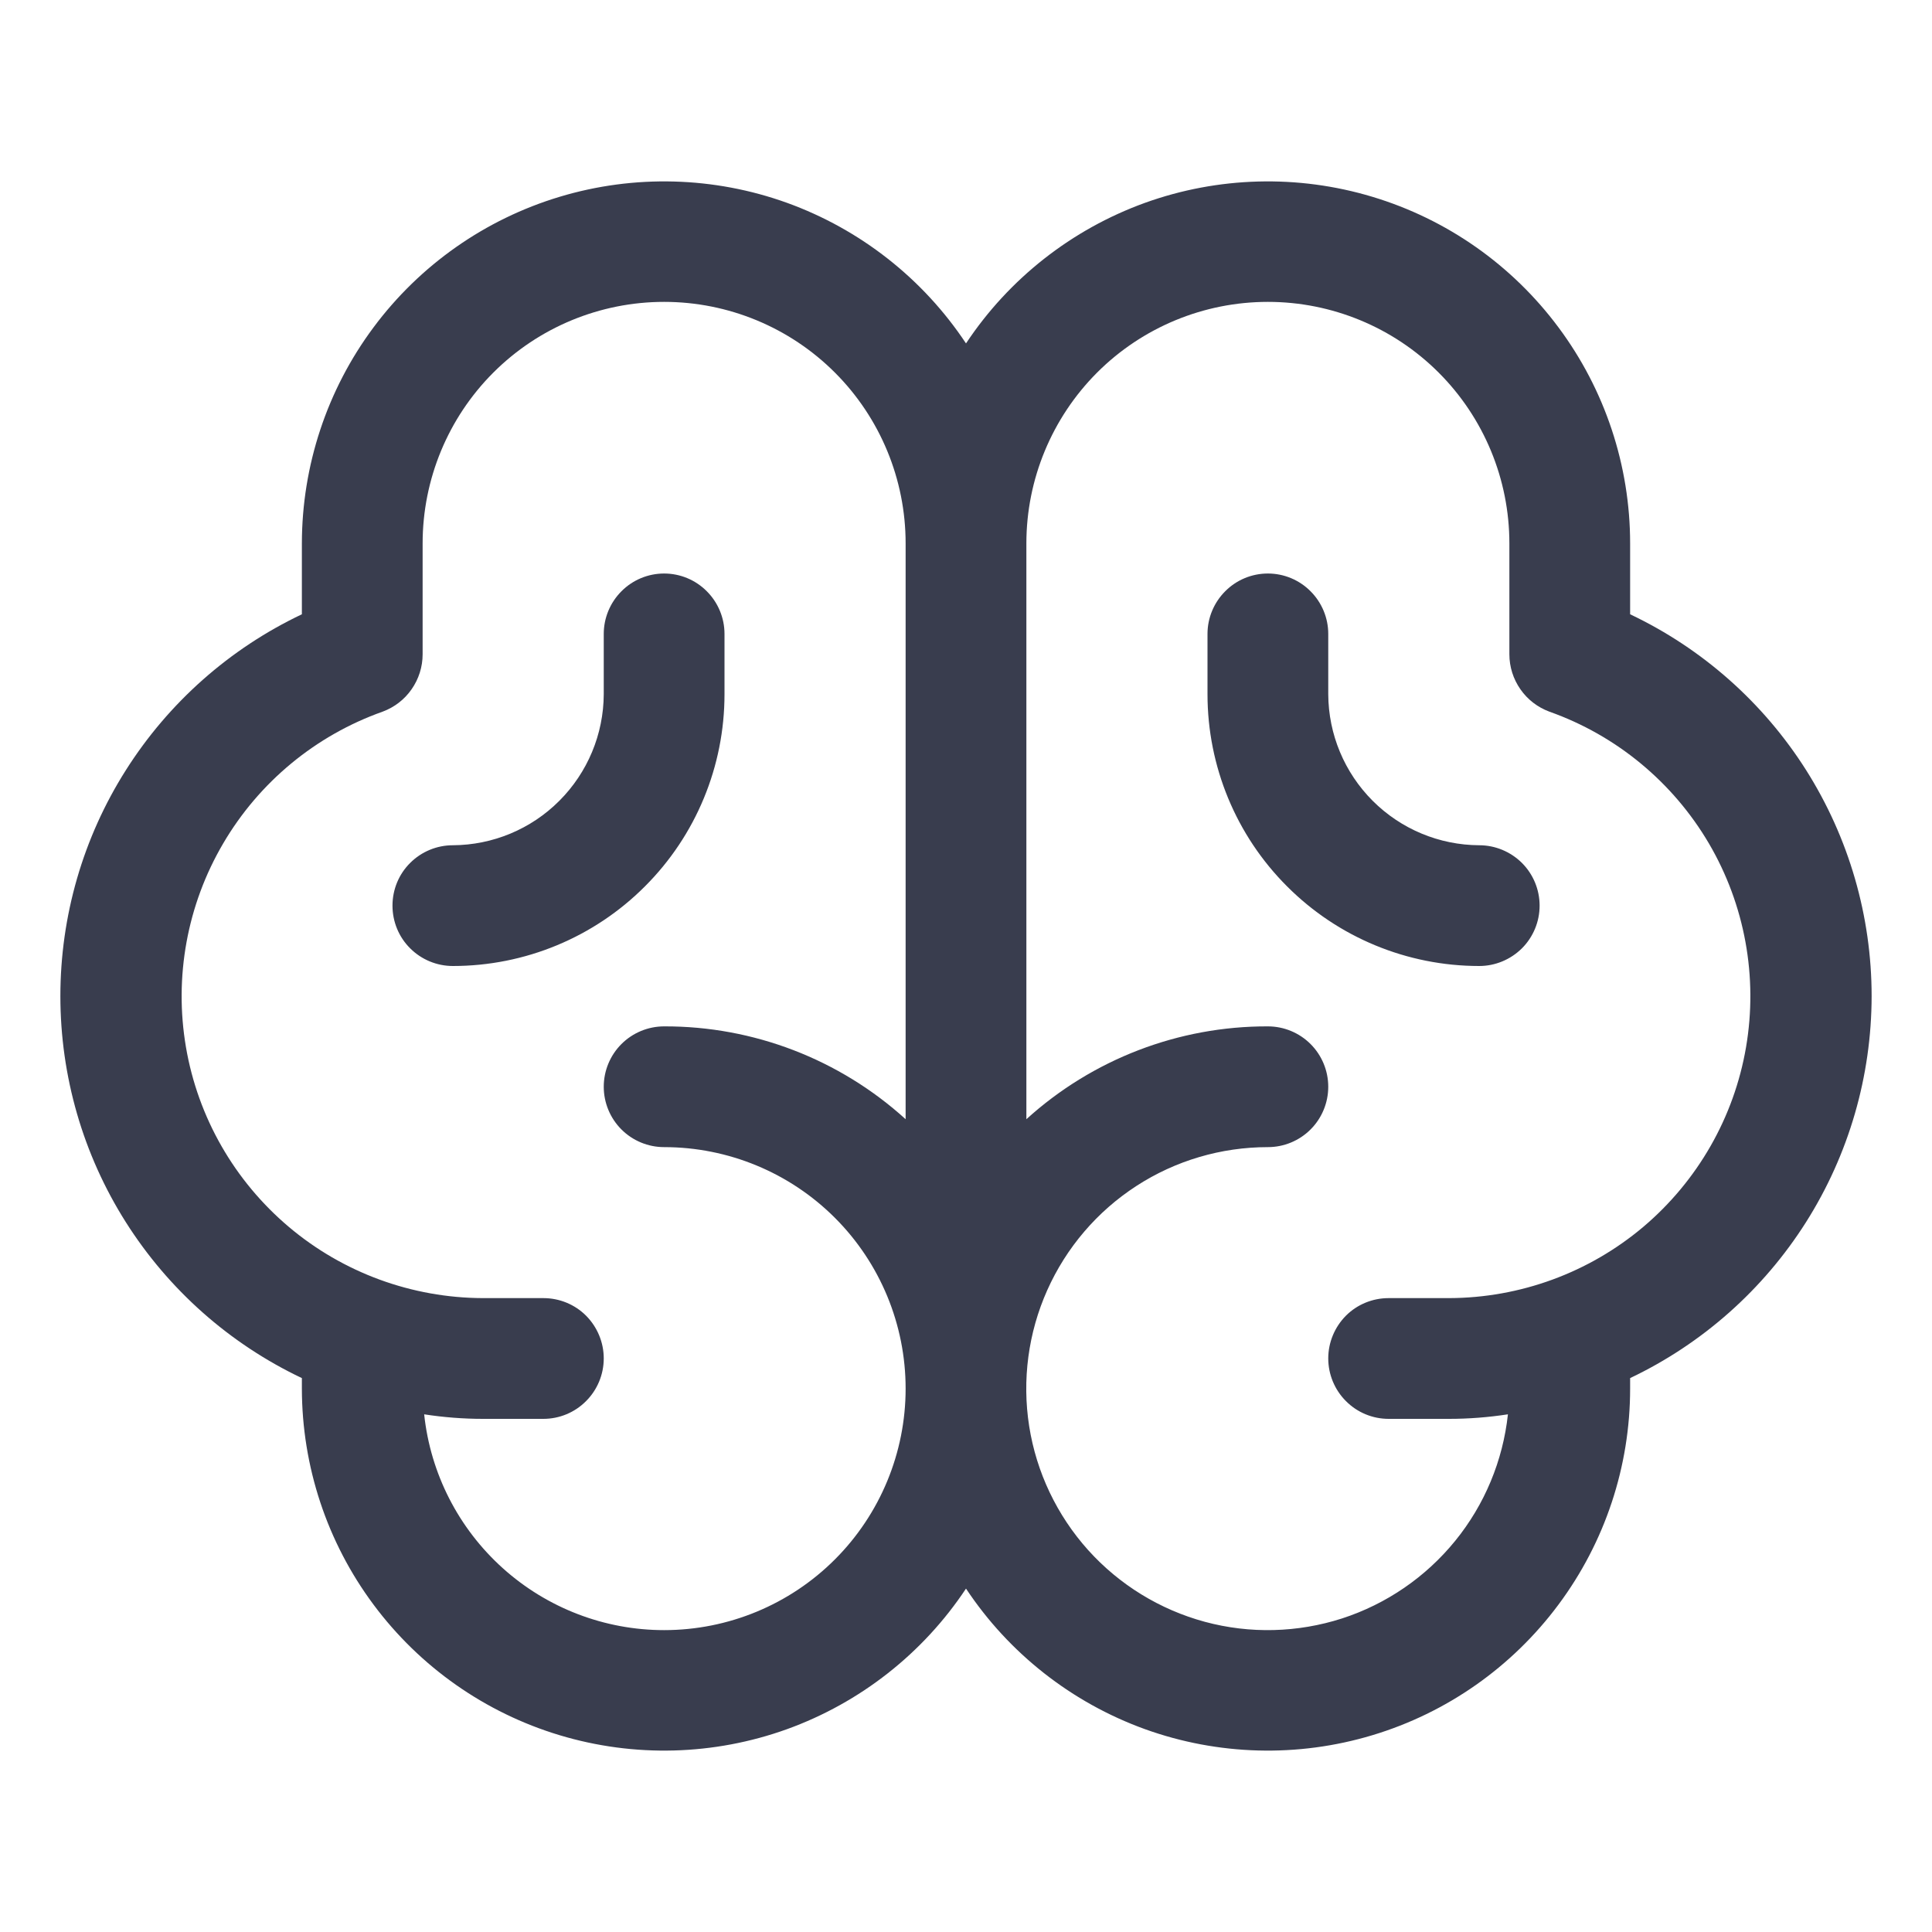 <svg width="20" height="20" viewBox="0 0 20 20" fill="none" xmlns="http://www.w3.org/2000/svg">
<path d="M19.375 10.312C19.375 9.485 19.14 8.674 18.698 7.974C18.255 7.274 17.623 6.714 16.875 6.359V5.625C16.875 4.82 16.615 4.036 16.134 3.39C15.653 2.743 14.978 2.269 14.206 2.037C13.435 1.805 12.61 1.827 11.852 2.1C11.095 2.374 10.445 2.884 10 3.555C9.555 2.884 8.905 2.374 8.148 2.1C7.39 1.827 6.565 1.805 5.794 2.037C5.023 2.269 4.347 2.743 3.866 3.39C3.385 4.036 3.126 4.82 3.125 5.625V6.359C2.377 6.714 1.745 7.274 1.302 7.974C0.859 8.673 0.625 9.484 0.625 10.312C0.625 11.14 0.859 11.951 1.302 12.651C1.745 13.351 2.377 13.911 3.125 14.266V14.375C3.126 15.18 3.385 15.964 3.866 16.61C4.347 17.257 5.023 17.731 5.794 17.963C6.565 18.195 7.39 18.173 8.148 17.9C8.905 17.626 9.555 17.116 10 16.445C10.445 17.116 11.095 17.626 11.852 17.9C12.61 18.173 13.435 18.195 14.206 17.963C14.978 17.731 15.653 17.257 16.134 16.61C16.615 15.964 16.875 15.18 16.875 14.375V14.266C17.623 13.91 18.254 13.35 18.697 12.65C19.139 11.951 19.374 11.14 19.375 10.312ZM6.875 16.875C6.258 16.875 5.663 16.646 5.205 16.234C4.746 15.821 4.456 15.254 4.391 14.641C4.592 14.672 4.796 14.688 5 14.688H5.625C5.791 14.688 5.95 14.622 6.067 14.504C6.184 14.387 6.25 14.228 6.25 14.062C6.25 13.897 6.184 13.738 6.067 13.62C5.95 13.503 5.791 13.438 5.625 13.438H5C4.264 13.436 3.551 13.175 2.989 12.7C2.426 12.224 2.049 11.566 1.925 10.84C1.801 10.114 1.937 9.367 2.31 8.732C2.682 8.097 3.267 7.613 3.961 7.367C4.082 7.322 4.187 7.242 4.261 7.135C4.335 7.029 4.375 6.903 4.375 6.773V5.625C4.375 4.962 4.638 4.326 5.107 3.857C5.576 3.388 6.212 3.125 6.875 3.125C7.538 3.125 8.174 3.388 8.643 3.857C9.112 4.326 9.375 4.962 9.375 5.625V11.586C8.691 10.965 7.799 10.622 6.875 10.625C6.709 10.625 6.55 10.691 6.433 10.808C6.316 10.925 6.25 11.084 6.25 11.25C6.25 11.416 6.316 11.575 6.433 11.692C6.55 11.809 6.709 11.875 6.875 11.875C7.538 11.875 8.174 12.138 8.643 12.607C9.112 13.076 9.375 13.712 9.375 14.375C9.375 15.038 9.112 15.674 8.643 16.143C8.174 16.612 7.538 16.875 6.875 16.875ZM15 13.438H14.375C14.209 13.438 14.05 13.503 13.933 13.62C13.816 13.738 13.75 13.897 13.75 14.062C13.75 14.228 13.816 14.387 13.933 14.504C14.05 14.622 14.209 14.688 14.375 14.688H15C15.204 14.688 15.408 14.672 15.61 14.641C15.558 15.121 15.369 15.576 15.064 15.951C14.759 16.326 14.352 16.605 13.893 16.754C13.433 16.902 12.94 16.915 12.473 16.789C12.007 16.663 11.587 16.405 11.264 16.046C10.941 15.686 10.729 15.241 10.654 14.764C10.579 14.286 10.644 13.797 10.841 13.356C11.038 12.915 11.358 12.54 11.764 12.277C12.169 12.014 12.642 11.875 13.125 11.875C13.291 11.875 13.45 11.809 13.567 11.692C13.684 11.575 13.75 11.416 13.75 11.25C13.75 11.084 13.684 10.925 13.567 10.808C13.45 10.691 13.291 10.625 13.125 10.625C12.201 10.622 11.309 10.965 10.625 11.586V5.625C10.625 4.962 10.889 4.326 11.357 3.857C11.826 3.388 12.462 3.125 13.125 3.125C13.788 3.125 14.424 3.388 14.893 3.857C15.362 4.326 15.625 4.962 15.625 5.625V6.773C15.625 6.903 15.665 7.029 15.739 7.135C15.813 7.242 15.918 7.322 16.039 7.367C16.733 7.613 17.318 8.097 17.691 8.732C18.063 9.367 18.199 10.114 18.075 10.84C17.951 11.566 17.574 12.224 17.012 12.7C16.449 13.175 15.737 13.436 15 13.438ZM4.688 10C4.522 10 4.363 9.934 4.246 9.817C4.128 9.7 4.063 9.541 4.063 9.375C4.063 9.209 4.128 9.05 4.246 8.933C4.363 8.816 4.522 8.75 4.688 8.75C5.101 8.748 5.498 8.583 5.79 8.29C6.083 7.997 6.248 7.601 6.25 7.187V6.562C6.25 6.397 6.316 6.238 6.433 6.121C6.55 6.003 6.709 5.937 6.875 5.937C7.041 5.937 7.2 6.003 7.317 6.121C7.434 6.238 7.5 6.397 7.5 6.562V7.187C7.5 7.933 7.204 8.649 6.676 9.176C6.149 9.704 5.434 10 4.688 10ZM15.938 9.375C15.938 9.541 15.872 9.7 15.755 9.817C15.637 9.934 15.478 10 15.313 10C14.567 10 13.851 9.704 13.324 9.176C12.796 8.649 12.5 7.933 12.5 7.187V6.562C12.5 6.397 12.566 6.238 12.683 6.121C12.8 6.003 12.959 5.937 13.125 5.937C13.291 5.937 13.45 6.003 13.567 6.121C13.684 6.238 13.75 6.397 13.75 6.562V7.187C13.752 7.601 13.917 7.997 14.21 8.29C14.503 8.583 14.899 8.748 15.313 8.75C15.478 8.75 15.637 8.816 15.755 8.933C15.872 9.05 15.938 9.209 15.938 9.375Z" fill="#393D4E"/>
</svg>
